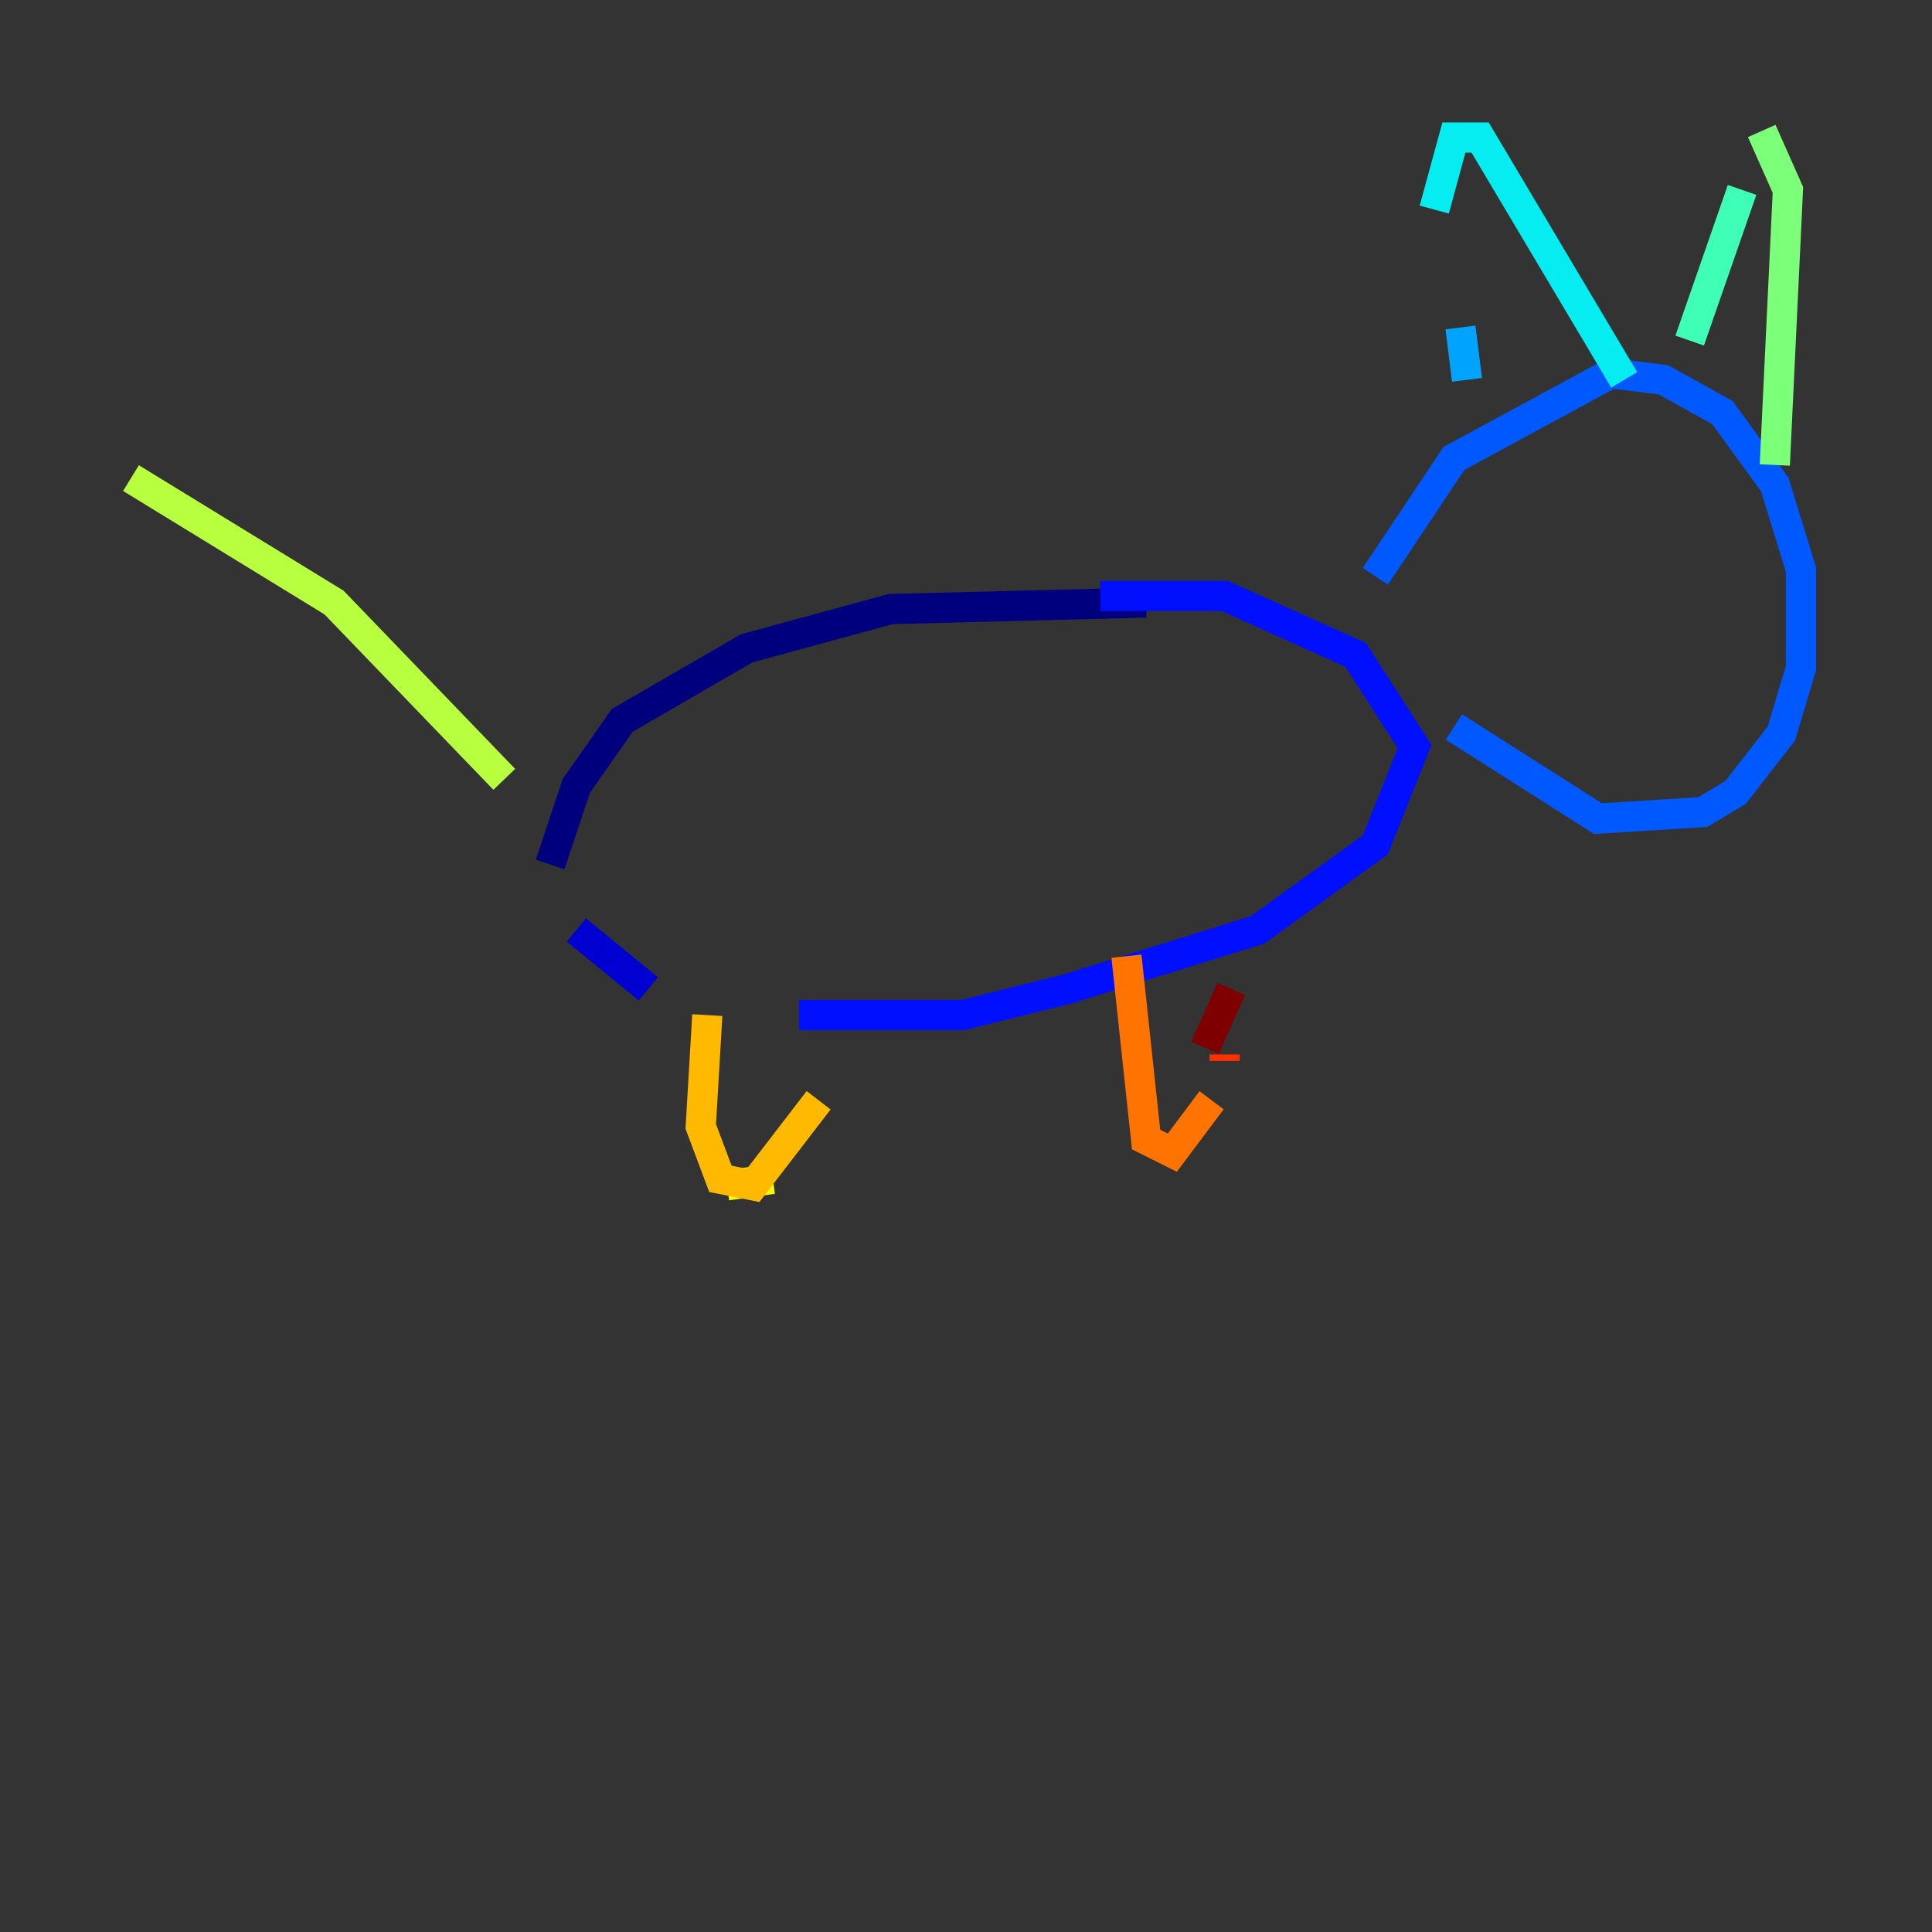 <?xml version="1.0" encoding="utf-8" ?>
<svg baseProfile="tiny" height="128" version="1.2" viewBox="0,0,128,128" width="128" xmlns="http://www.w3.org/2000/svg" xmlns:ev="http://www.w3.org/2001/xml-events" xmlns:xlink="http://www.w3.org/1999/xlink"><rect x="0" y="0" width="128" height="128" fill="#333333" stroke="none"/><defs /><polyline fill="none" points="75.932,39.919 59.01,40.352 49.464,42.956 41.22,47.729 38.183,52.068 36.447,57.275" stroke="#00007f" stroke-width="2" /><polyline fill="none" points="38.183,61.614 42.956,65.519" stroke="#0000d1" stroke-width="2" /><polyline fill="none" points="52.936,67.254 63.783,67.254 70.725,65.519 83.308,61.614 91.119,55.973 93.722,49.464 89.817,43.39 81.139,39.485 72.895,39.485" stroke="#0010ff" stroke-width="2" /><polyline fill="none" points="91.119,38.183 96.325,30.373 106.739,24.732 110.21,25.166 114.115,27.336 117.586,32.108 119.322,37.749 119.322,44.258 118.02,48.597 114.983,52.502 112.814,53.803 105.871,54.237 96.325,48.163" stroke="#0058ff" stroke-width="2" /><polyline fill="none" points="97.193,25.166 96.759,21.695" stroke="#00a4ff" stroke-width="2" /><polyline fill="none" points="95.024,13.885 96.325,9.112 98.061,9.112 107.607,25.166" stroke="#05ecf1" stroke-width="2" /><polyline fill="none" points="111.946,22.563 115.417,12.583" stroke="#3fffb7" stroke-width="2" /><polyline fill="none" points="116.719,8.678 118.454,12.583 117.586,30.807" stroke="#7cff79" stroke-width="2" /><polyline fill="none" points="33.41,51.634 22.129,39.919 8.678,31.675" stroke="#b7ff3f" stroke-width="2" /><polyline fill="none" points="48.163,78.536 51.2,78.102" stroke="#f1fc05" stroke-width="2" /><polyline fill="none" points="46.861,67.254 46.427,74.63 47.729,78.102 49.898,78.536 54.237,72.895" stroke="#ffb900" stroke-width="2" /><polyline fill="none" points="74.63,63.349 75.932,75.498 77.668,76.366 80.271,72.895" stroke="#ff7300" stroke-width="2" /><polyline fill="none" points="81.139,70.291 81.139,69.858" stroke="#ff3000" stroke-width="2" /><polyline fill="none" points="111.078,36.447 111.078,36.447" stroke="#d10000" stroke-width="2" /><polyline fill="none" points="79.837,69.424 81.573,65.519" stroke="#7f0000" stroke-width="2" /></svg>